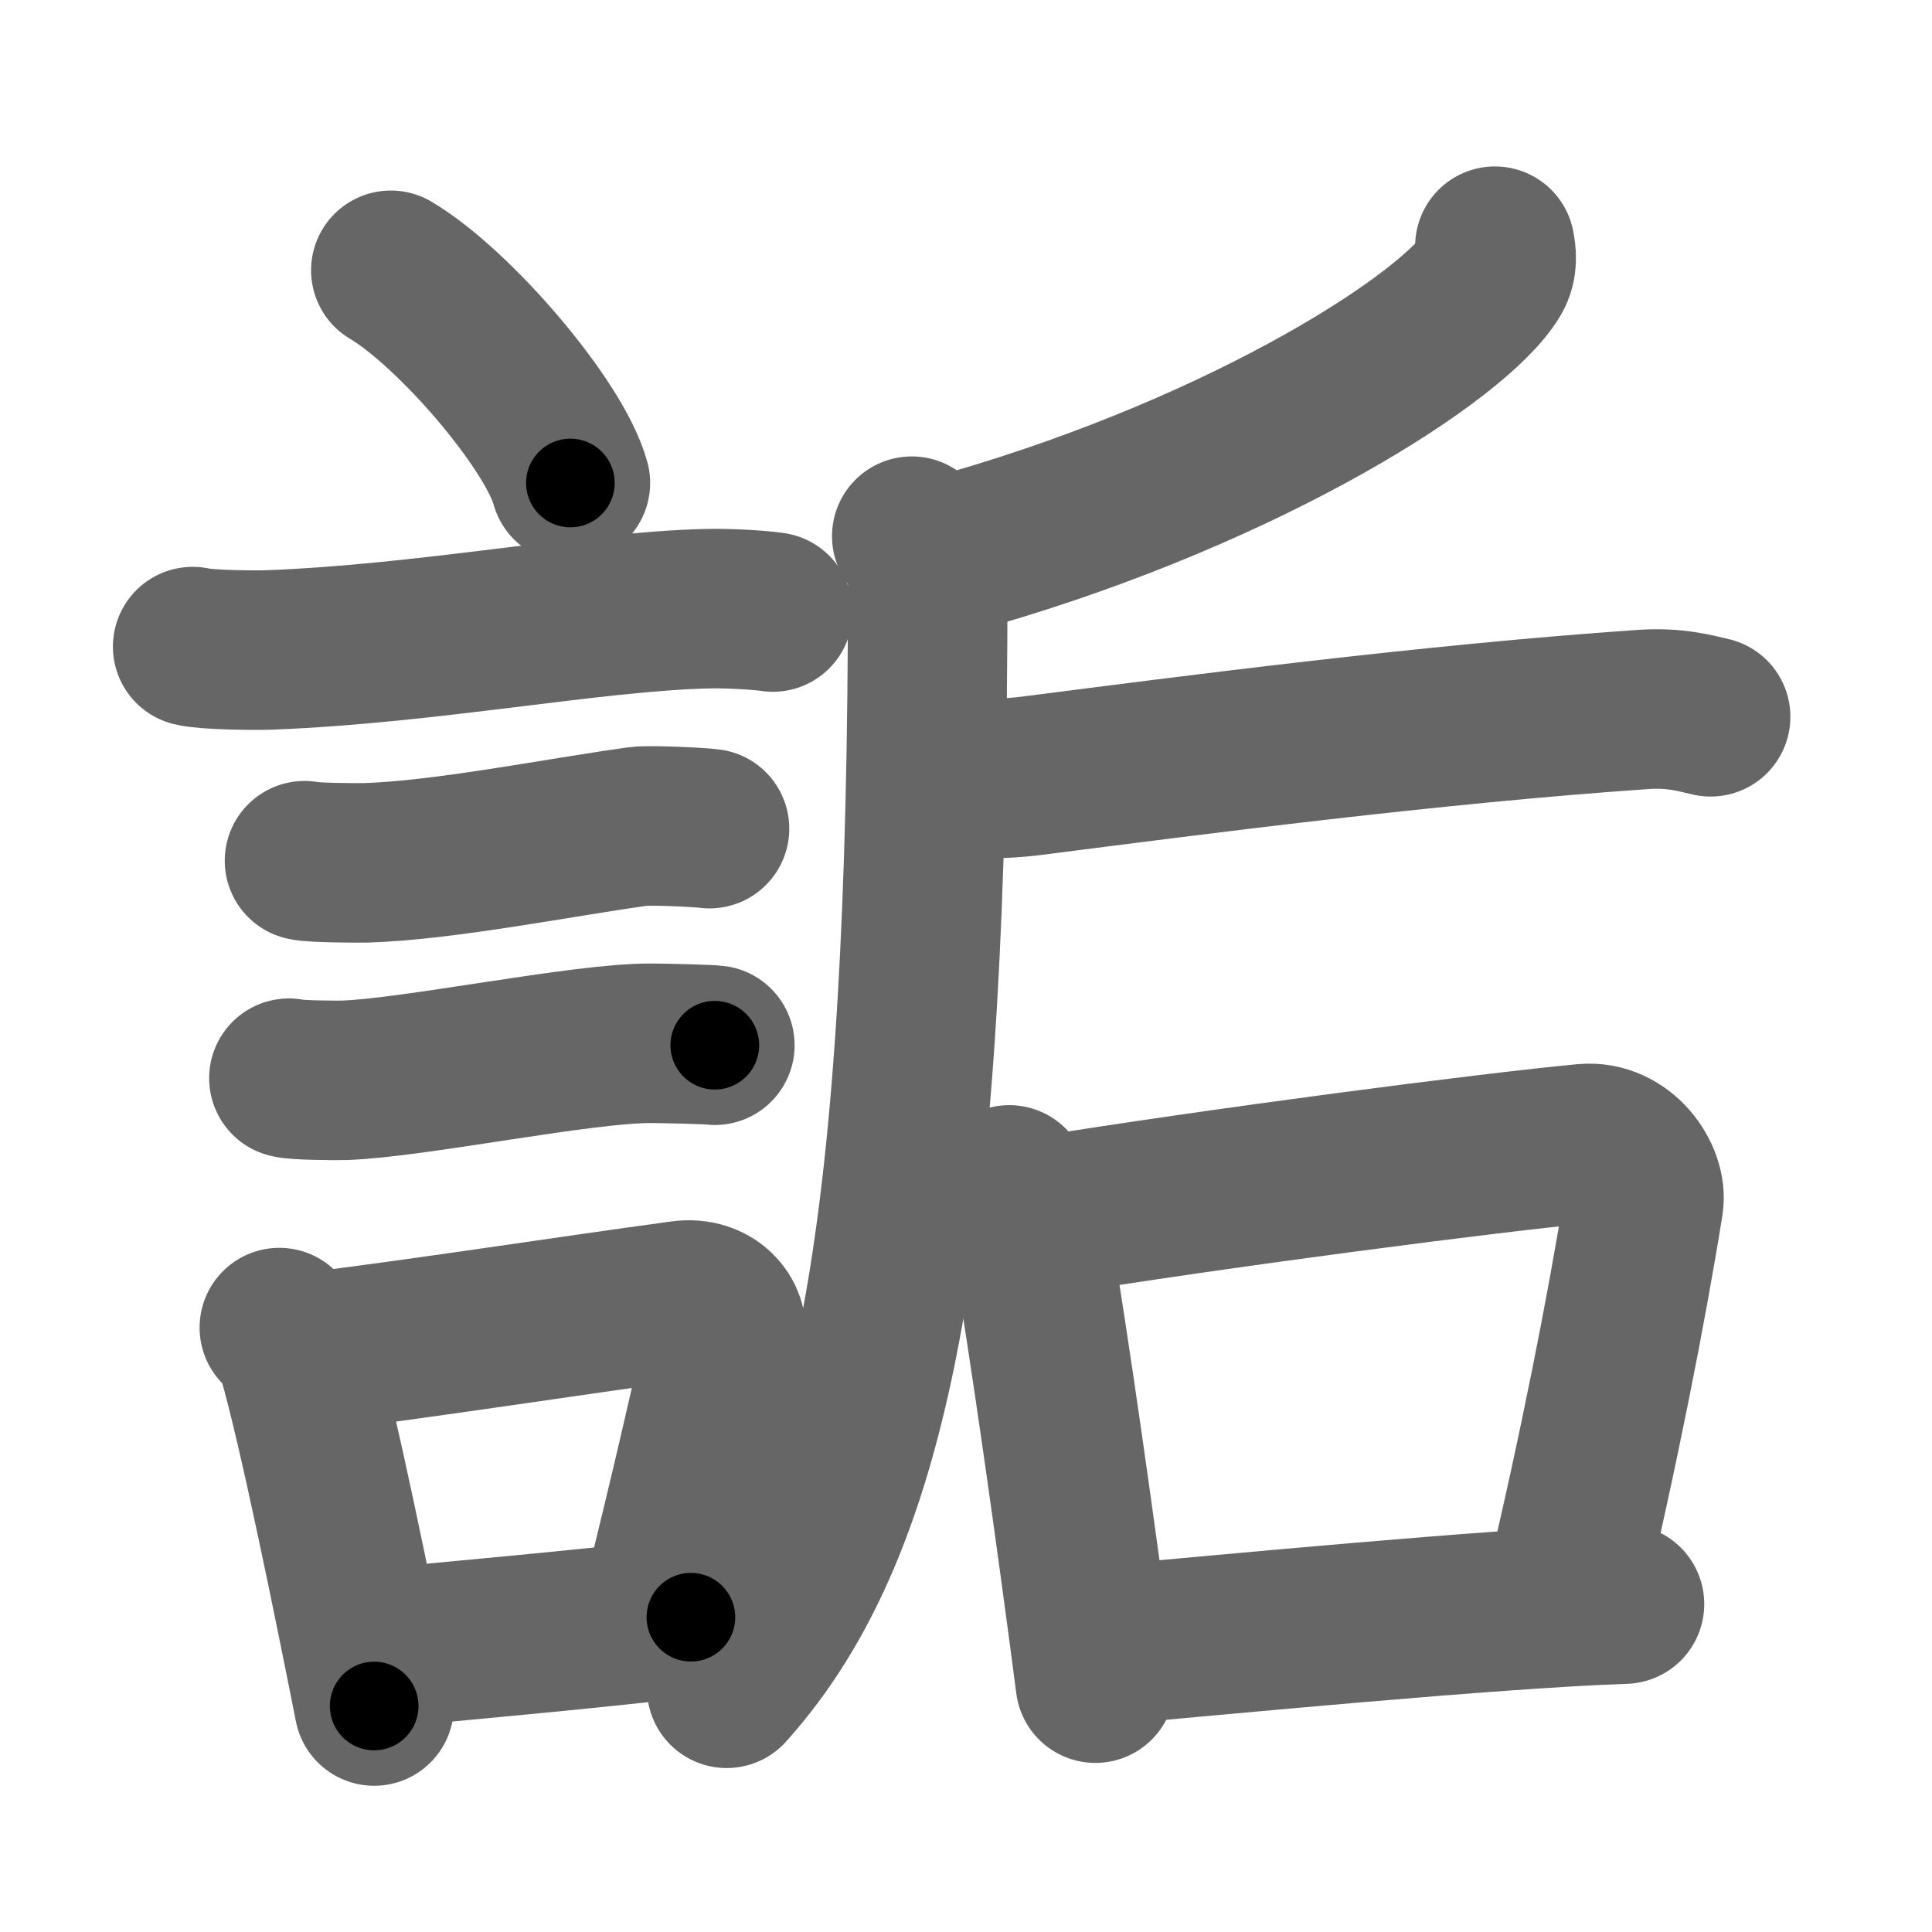 <svg xmlns="http://www.w3.org/2000/svg" width="109" height="109" viewBox="0 0 109 109" id="8a6c"><g fill="none" stroke="#666" stroke-width="9" stroke-linecap="round" stroke-linejoin="round"><g><g><path d="M22.05,15.25c3.58,2.12,9.23,8.71,10.13,12" /><path d="M10.87,36.48c0.74,0.19,3.53,0.22,4.27,0.19c9.07-0.34,18.18-2.17,24.78-2.33c1.23-0.03,3.07,0.09,3.68,0.19" /><path d="M17.18,48.56c0.43,0.12,3.04,0.13,3.47,0.12c4.44-0.14,10.86-1.43,15.34-2.05c0.7-0.1,3.68,0.06,4.04,0.12" /><path d="M16.3,60.83c0.38,0.12,2.71,0.13,3.1,0.12c3.97-0.13,13.43-2.11,17.33-2.09c0.63,0,3.29,0.06,3.6,0.11" /><g><path d="M15.76,74.9c0.41,0.35,0.88,1.1,1.01,1.56c1.17,4.02,3.17,13.89,4.34,19.79" /><path d="M16.94,76.37c7.2-0.89,14.9-2.1,21.55-3c1.67-0.22,2.68,1.04,2.44,2.06c-0.99,4.25-1.86,8.22-3.62,15.28" /><path d="M20.92,93.05c5.37-0.54,10.68-0.97,18.06-1.81" /></g></g><g><g><g><g><path d="M84.34,13.89c0.08,0.4,0.17,1.04-0.17,1.62c-2.01,3.41-13.54,10.88-29.33,15.46" /></g><path d="M51.44,30.25c0.45,0.64,0.9,1.48,0.9,2.54c0,36.51-2.96,53.14-11.34,62.46" /></g><path d="M54.06,43.84c1.69,0.16,3.11,0.06,4.21-0.08c8.98-1.15,22.36-2.9,34.4-3.73c1.82-0.13,2.92,0.2,3.84,0.41" /></g><g><path d="M56.94,66.85c0.47,0.48,1.06,1.89,1.16,2.52c1.15,6.88,2.58,16.98,3.7,25.59" /><path d="M58.25,68.71c10.5-1.71,26-3.71,31.16-4.19c2.08-0.19,3.54,1.93,3.32,3.35c-0.94,5.87-2.52,13.93-4.53,22.4" /><path d="M61.73,92.88c7.02-0.63,22.52-2.13,29.92-2.38" /></g></g></g></g><g fill="none" stroke="#000" stroke-width="5" stroke-linecap="round" stroke-linejoin="round"><g><g><path d="M22.05,15.25c3.58,2.12,9.23,8.71,10.13,12" stroke-dasharray="15.92" stroke-dashoffset="15.92"><animate id="0" attributeName="stroke-dashoffset" values="15.92;0" dur="0.16s" fill="freeze" begin="0s;8a6c.click" /></path><path d="M10.87,36.48c0.74,0.19,3.53,0.22,4.27,0.19c9.07-0.34,18.18-2.17,24.78-2.33c1.23-0.03,3.07,0.09,3.68,0.19" stroke-dasharray="32.87" stroke-dashoffset="32.87"><animate attributeName="stroke-dashoffset" values="32.87" fill="freeze" begin="8a6c.click" /><animate id="1" attributeName="stroke-dashoffset" values="32.87;0" dur="0.33s" fill="freeze" begin="0.end" /></path><path d="M17.18,48.56c0.43,0.12,3.04,0.13,3.47,0.12c4.44-0.14,10.86-1.43,15.34-2.05c0.7-0.1,3.68,0.06,4.04,0.12" stroke-dasharray="23.01" stroke-dashoffset="23.01"><animate attributeName="stroke-dashoffset" values="23.01" fill="freeze" begin="8a6c.click" /><animate id="2" attributeName="stroke-dashoffset" values="23.01;0" dur="0.23s" fill="freeze" begin="1.end" /></path><path d="M16.3,60.83c0.38,0.12,2.71,0.13,3.1,0.12c3.97-0.13,13.43-2.11,17.33-2.09c0.63,0,3.29,0.06,3.6,0.11" stroke-dasharray="24.17" stroke-dashoffset="24.17"><animate attributeName="stroke-dashoffset" values="24.17" fill="freeze" begin="8a6c.click" /><animate id="3" attributeName="stroke-dashoffset" values="24.17;0" dur="0.24s" fill="freeze" begin="2.end" /></path><g><path d="M15.76,74.9c0.41,0.35,0.88,1.1,1.01,1.56c1.17,4.02,3.17,13.89,4.34,19.79" stroke-dasharray="22.14" stroke-dashoffset="22.14"><animate attributeName="stroke-dashoffset" values="22.14" fill="freeze" begin="8a6c.click" /><animate id="4" attributeName="stroke-dashoffset" values="22.14;0" dur="0.22s" fill="freeze" begin="3.end" /></path><path d="M16.94,76.37c7.2-0.89,14.9-2.1,21.55-3c1.67-0.22,2.68,1.04,2.44,2.06c-0.99,4.25-1.86,8.22-3.62,15.28" stroke-dasharray="41.2" stroke-dashoffset="41.2"><animate attributeName="stroke-dashoffset" values="41.2" fill="freeze" begin="8a6c.click" /><animate id="5" attributeName="stroke-dashoffset" values="41.2;0" dur="0.41s" fill="freeze" begin="4.end" /></path><path d="M20.92,93.05c5.37-0.54,10.68-0.97,18.06-1.81" stroke-dasharray="18.15" stroke-dashoffset="18.15"><animate attributeName="stroke-dashoffset" values="18.15" fill="freeze" begin="8a6c.click" /><animate id="6" attributeName="stroke-dashoffset" values="18.15;0" dur="0.18s" fill="freeze" begin="5.end" /></path></g></g><g><g><g><g><path d="M84.34,13.89c0.08,0.4,0.17,1.04-0.17,1.62c-2.01,3.41-13.54,10.88-29.33,15.46" stroke-dasharray="35.23" stroke-dashoffset="35.23"><animate attributeName="stroke-dashoffset" values="35.23" fill="freeze" begin="8a6c.click" /><animate id="7" attributeName="stroke-dashoffset" values="35.23;0" dur="0.35s" fill="freeze" begin="6.end" /></path></g><path d="M51.44,30.25c0.45,0.64,0.9,1.48,0.9,2.54c0,36.51-2.96,53.14-11.34,62.46" stroke-dasharray="67.4" stroke-dashoffset="67.4"><animate attributeName="stroke-dashoffset" values="67.4" fill="freeze" begin="8a6c.click" /><animate id="8" attributeName="stroke-dashoffset" values="67.4;0" dur="0.51s" fill="freeze" begin="7.end" /></path></g><path d="M54.06,43.84c1.69,0.16,3.11,0.06,4.21-0.08c8.98-1.15,22.36-2.9,34.4-3.73c1.82-0.13,2.92,0.2,3.84,0.41" stroke-dasharray="42.71" stroke-dashoffset="42.71"><animate attributeName="stroke-dashoffset" values="42.71" fill="freeze" begin="8a6c.click" /><animate id="9" attributeName="stroke-dashoffset" values="42.71;0" dur="0.43s" fill="freeze" begin="8.end" /></path></g><g><path d="M56.94,66.85c0.47,0.48,1.06,1.89,1.16,2.52c1.15,6.88,2.58,16.98,3.7,25.59" stroke-dasharray="28.66" stroke-dashoffset="28.66"><animate attributeName="stroke-dashoffset" values="28.66" fill="freeze" begin="8a6c.click" /><animate id="10" attributeName="stroke-dashoffset" values="28.66;0" dur="0.29s" fill="freeze" begin="9.end" /></path><path d="M58.25,68.71c10.5-1.71,26-3.71,31.16-4.19c2.08-0.19,3.54,1.93,3.32,3.35c-0.94,5.87-2.52,13.93-4.53,22.4" stroke-dasharray="59.64" stroke-dashoffset="59.64"><animate attributeName="stroke-dashoffset" values="59.64" fill="freeze" begin="8a6c.click" /><animate id="11" attributeName="stroke-dashoffset" values="59.64;0" dur="0.6s" fill="freeze" begin="10.end" /></path><path d="M61.73,92.88c7.02-0.63,22.52-2.13,29.92-2.38" stroke-dasharray="30.02" stroke-dashoffset="30.02"><animate attributeName="stroke-dashoffset" values="30.02" fill="freeze" begin="8a6c.click" /><animate id="12" attributeName="stroke-dashoffset" values="30.02;0" dur="0.3s" fill="freeze" begin="11.end" /></path></g></g></g></g></svg>